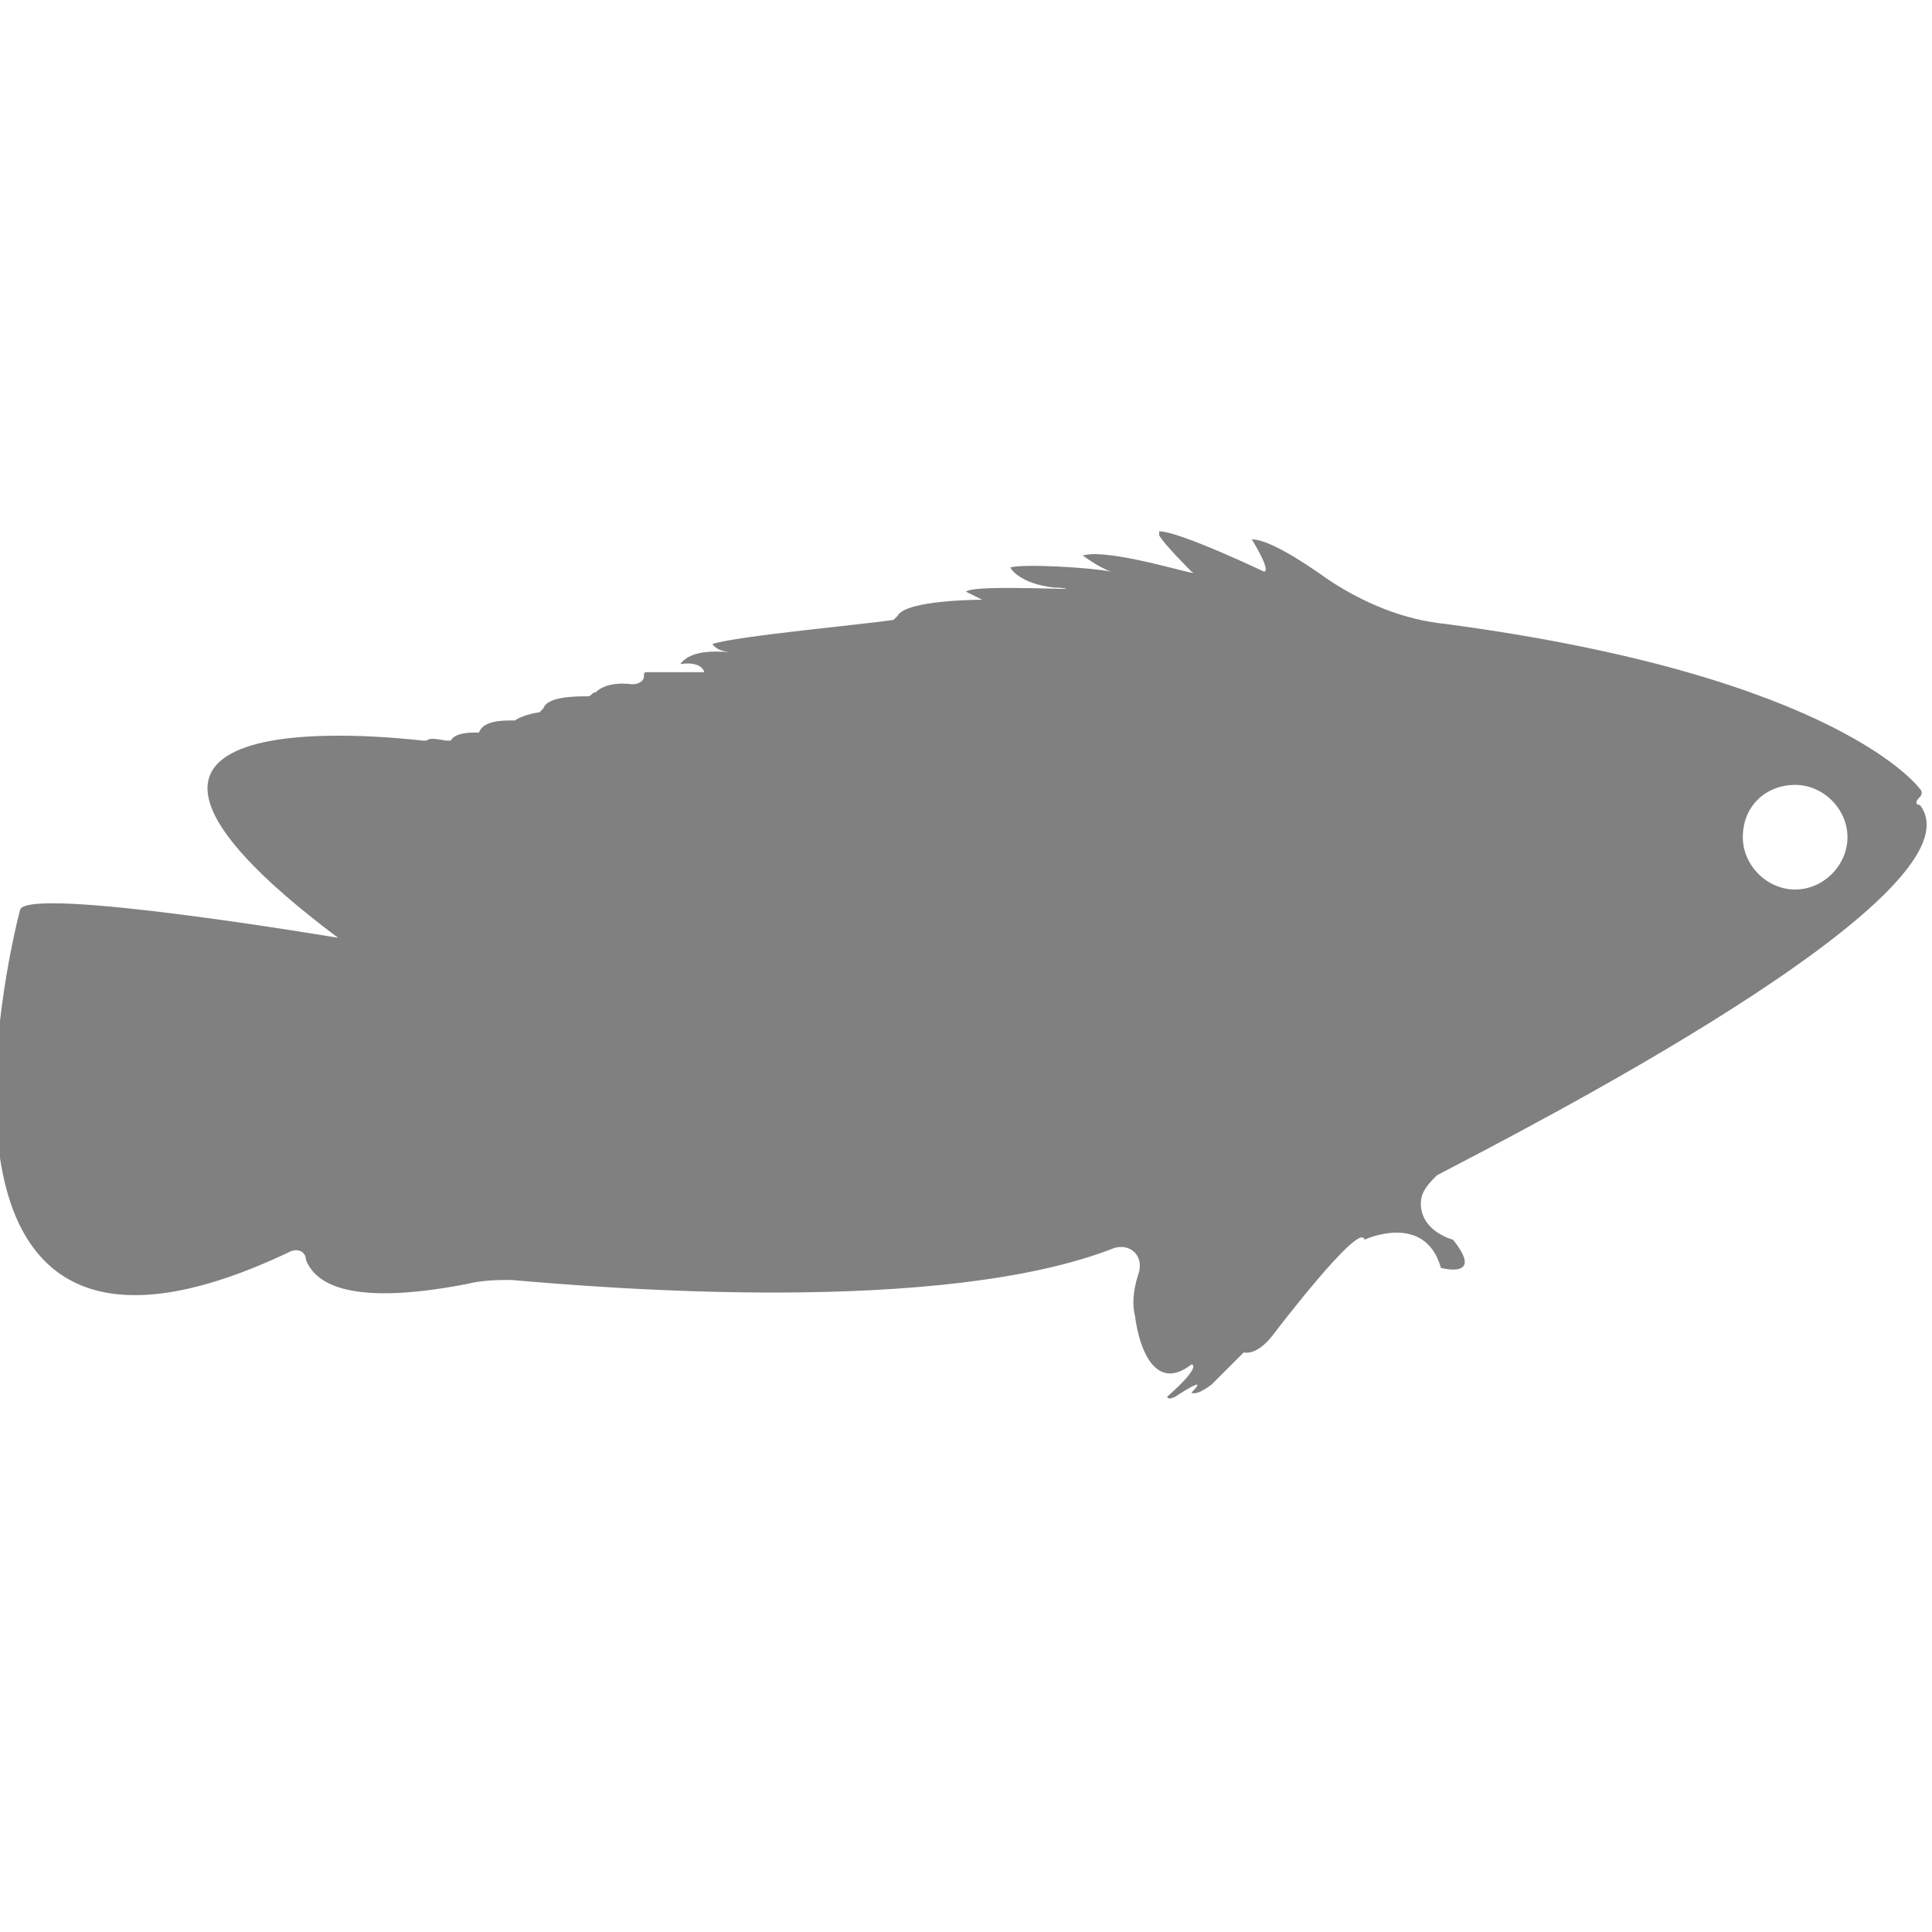 <?xml version="1.0" encoding="utf-8"?>
<!-- Generator: Adobe Illustrator 19.1.0, SVG Export Plug-In . SVG Version: 6.00 Build 0)  -->
<svg version="1.1" id="Layer_1" xmlns="http://www.w3.org/2000/svg" xmlns:xlink="http://www.w3.org/1999/xlink" x="0px" y="0px"
	 viewBox="0 0 48 48" style="enable-background:new 0 0 48 48;" xml:space="preserve">
<style type="text/css">
	.st0{fill:#808080;}
</style>
<path class="st0" d="M29.6,14.2c0.4,0.2-2-0.6-2.7-0.4c0,0,0.4,0.3,0.7,0.4c0,0,0,0,0,0c-0.5-0.1-2.2-0.2-2.5-0.1
	c0,0,0.2,0.4,1.1,0.5c0,0,0,0,0.1,0c1,0.1-2.1-0.1-2.3,0.1c0,0,0.2,0.1,0.4,0.2c0,0-1.9,0-2.1,0.4c0,0-0.1,0.1-0.1,0.1
	c-0.6,0.1-3.9,0.4-4.5,0.6c0,0,0.1,0.2,0.5,0.2c-0.3,0-1-0.1-1.3,0.3c0,0,0.5-0.1,0.6,0.2h-1.4c-0.1,0-0.1,0-0.1,0.1
	c0,0.1-0.1,0.2-0.3,0.2c0,0-0.6-0.1-0.9,0.2c-0.1,0-0.1,0.1-0.2,0.1c-0.3,0-1,0-1.1,0.3c0,0,0,0-0.1,0.1c-0.1,0-0.5,0.1-0.6,0.2
	c0,0,0,0-0.1,0c-0.2,0-0.7,0-0.8,0.3c0,0,0,0-0.1,0c-0.1,0-0.5,0-0.6,0.2c0,0,0,0-0.1,0c-0.1,0-0.4-0.1-0.5,0c0,0-0.1,0-0.1,0
	c-0.9-0.1-10.1-1.1-2.1,4.9c0,0-7.7-1.3-7.9-0.7c0,0-3.6,13.4,6.7,8.5c0.2-0.1,0.4,0,0.4,0.2c0.2,0.5,0.9,1.2,4,0.6
	c0.4-0.1,0.8-0.1,1.1-0.1c2.3,0.2,10.7,0.9,15-0.8c0.4-0.1,0.7,0.2,0.6,0.6c0,0,0,0,0,0c-0.1,0.3-0.2,0.7-0.1,1.1
	c0.1,0.8,0.5,1.9,1.4,1.2c0,0,0.3,0-0.6,0.8c0,0,0,0.1,0.2,0c0,0,0.9-0.6,0.4-0.1c0,0,0.1,0.1,0.5-0.2l0.8-0.8c0,0,0.3,0.1,0.7-0.4
	c0,0,2.2-2.9,2.3-2.4c0,0,1.5-0.7,1.9,0.7c0,0,1.1,0.3,0.3-0.7c0,0-0.8-0.2-0.8-0.9c0-0.3,0.2-0.5,0.4-0.7c1.9-1,13.7-7,12-9.2
	c0,0-0.2,0,0-0.2c0,0,0.1-0.1,0-0.2c0,0-2-2.8-11.8-4.1c-1-0.1-2-0.5-2.9-1.1c-0.7-0.5-1.5-1-1.9-1c0,0,0.5,0.8,0.3,0.8
	c0,0-2.1-1-2.6-1c0,0,0,0,0,0.1C28.9,13.5,29.6,14.2,29.6,14.2z M44.6,19.5c0.7,0,1.3,0.6,1.3,1.3c0,0.7-0.6,1.3-1.3,1.3
	c-0.7,0-1.3-0.6-1.3-1.3C43.3,20,43.9,19.5,44.6,19.5z"/>
</svg>
